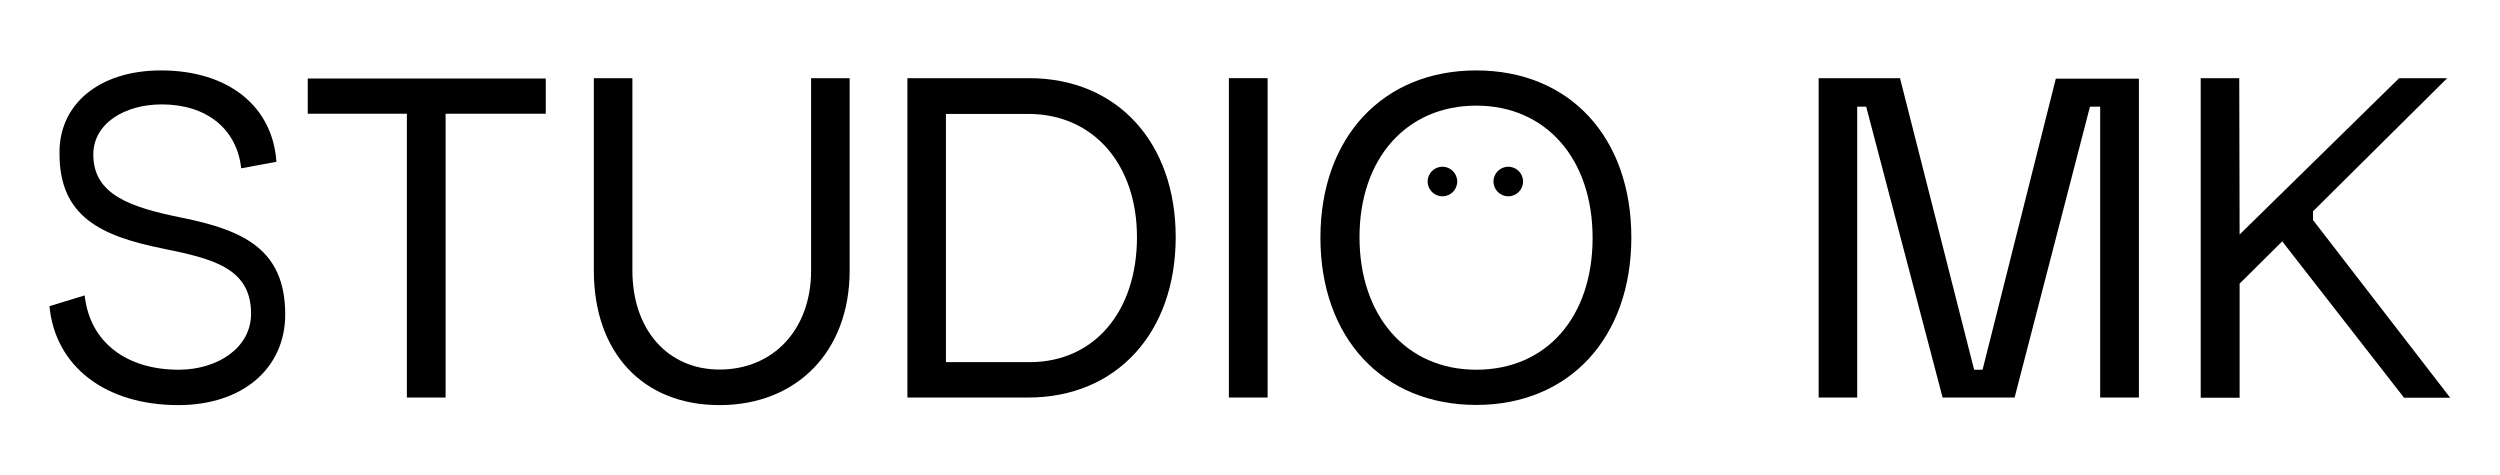 <svg id="Ebene_1" data-name="Ebene 1" xmlns="http://www.w3.org/2000/svg" viewBox="0 0 142 27"><path d="M15.7,9.19l-2,.37c-.25-2.27-2-3.63-4.51-3.63C7.09,5.93,5.3,7,5.3,8.78c0,2.3,2.15,3,5,3.58,3.53.71,5.9,1.8,5.9,5.5,0,3.06-2.42,5.15-6.07,5.15-4.17,0-7-2.22-7.32-5.62l2-.61C5.1,19.45,7.19,21,10.15,21c2.19,0,4.11-1.23,4.11-3.18,0-2.59-2.15-3.12-5-3.7-3.53-.71-5.88-1.82-5.88-5.38C3.33,5.91,5.65,4,9.14,4,13,4,15.49,6.06,15.7,9.19Z"/><path d="M31,6.46H25.31V22.58h-2.2V6.46H17.48v-2H31Z"/><path d="M48.26,4.44V15.37c0,4.59-3,7.64-7.39,7.64S33.73,20,33.73,15.37V4.44h2.19V15.37c0,3.35,2,5.62,4.95,5.62,3.05,0,5.2-2.27,5.2-5.62V4.44Z"/><path d="M66.78,13.47c0,5.43-3.36,9.11-8.38,9.11H51.54V4.44h6.91C63.45,4.44,66.78,8.08,66.78,13.47Zm-2.2,0c0-4.13-2.47-7-6.18-7H53.73v14.1H58.5C62.16,20.56,64.58,17.69,64.58,13.47Z"/><path d="M72,4.44V22.58H69.8V4.44Z"/><path d="M83.85,23C78.55,23,75,19.2,75,13.5S78.55,4,83.85,4s8.81,3.79,8.81,9.49S89.13,23,83.85,23Zm0-2c4,0,6.61-3,6.61-7.49S87.81,6,83.85,6s-6.63,3-6.63,7.47S79.87,21,83.85,21Z"/><path d="M121.49,22.58h-2.2V6.06h-.58l-4.28,16.52h-4.09L106,6.06h-.51V22.58h-2.19V4.44h4.62L112.13,21h.48l4.16-16.53h4.72Z"/><path d="M127.21,13.32l9.06-8.88H139L131.38,12v.5l7.79,10.09h-2.62l-6.92-8.88-2.42,2.4v6.48H125V4.44h2.19Z"/><circle cx="81.93" cy="10.31" r="0.84"/><circle cx="85.67" cy="10.31" r="0.84"/></svg>